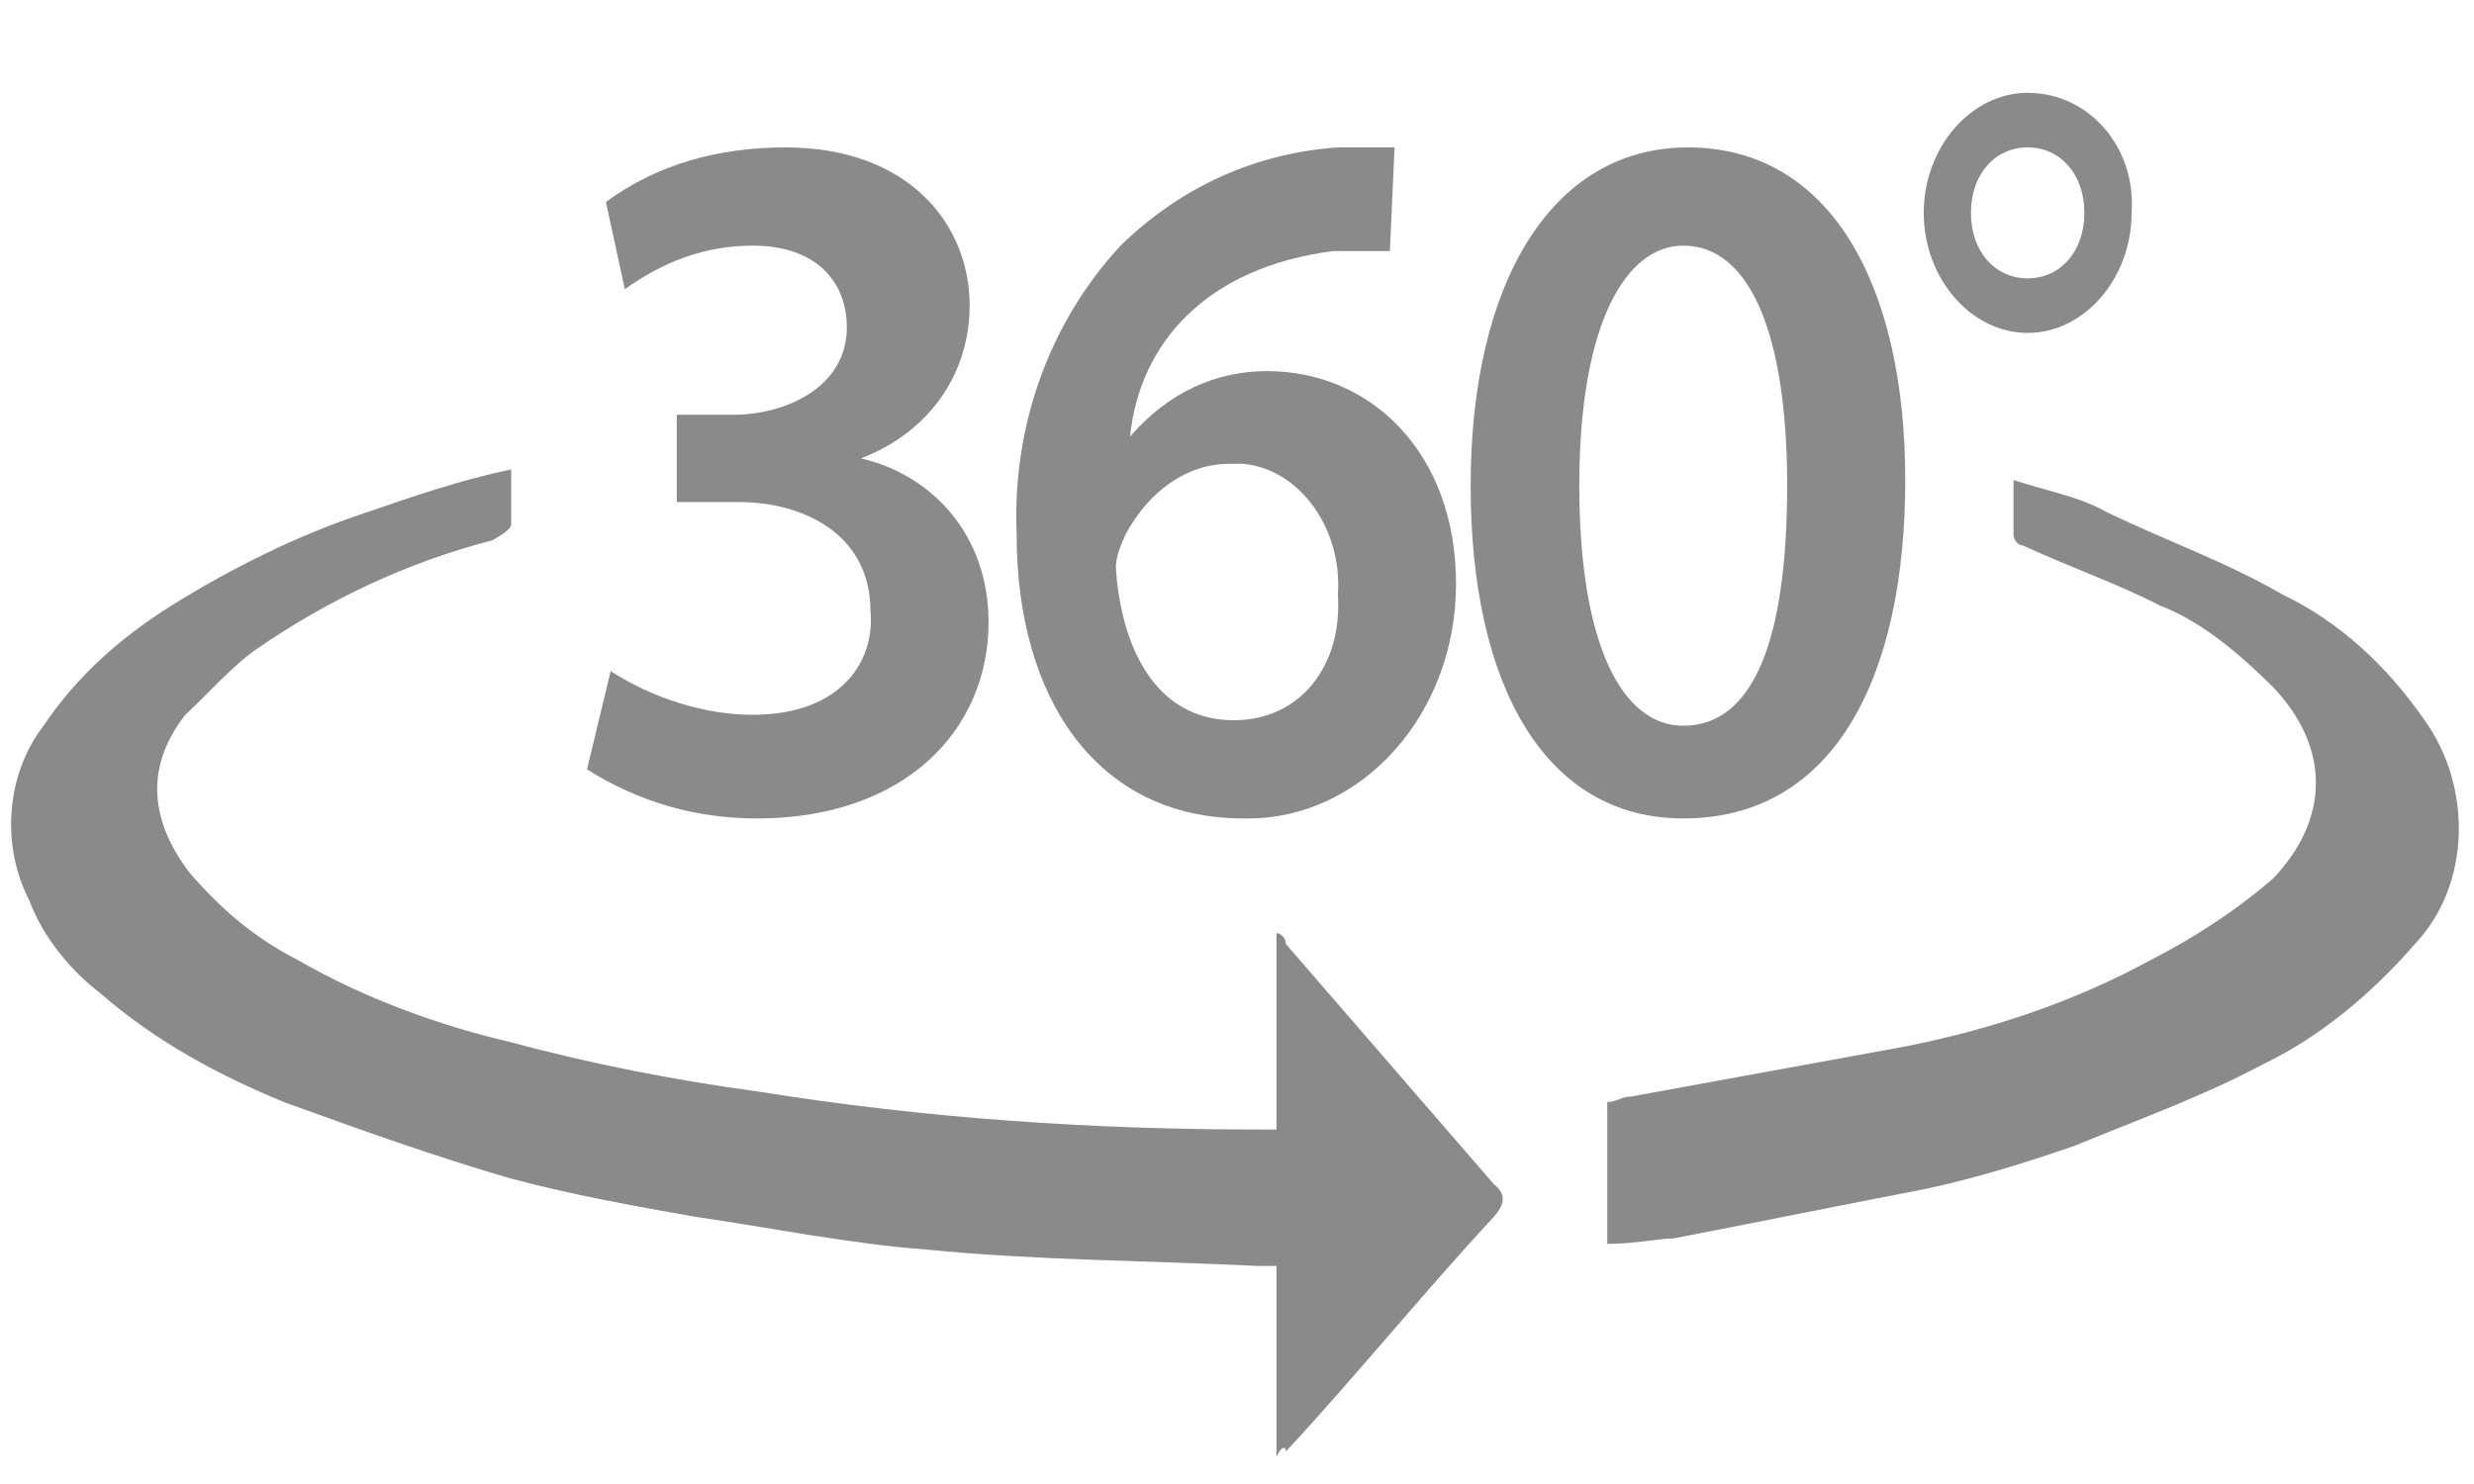 <svg width="45" height="27" viewBox="0 0 45 27" fill="none" xmlns="http://www.w3.org/2000/svg">
<g filter="url(#filter0_d_1_4948)">
<path d="M23.218 25.474V22C23.046 22 22.96 22 22.874 22C20.898 21.9 18.836 21.9 16.859 21.702C15.485 21.603 14.024 21.305 12.649 21.106C11.532 20.908 10.415 20.709 9.298 20.411C7.923 20.014 6.548 19.518 5.173 19.022C3.97 18.525 2.853 17.93 1.822 17.037C1.306 16.639 0.791 16.044 0.533 15.349C0.018 14.356 0.103 13.066 0.791 12.173C1.392 11.279 2.166 10.585 3.111 9.989C4.228 9.294 5.431 8.698 6.634 8.301C7.493 8.004 8.353 7.706 9.298 7.507C9.298 7.805 9.298 8.103 9.298 8.5C9.298 8.599 9.126 8.698 8.954 8.798C7.407 9.195 5.947 9.89 4.658 10.783C4.228 11.081 3.798 11.577 3.369 11.974C2.595 12.967 2.767 13.959 3.455 14.853C4.056 15.548 4.658 16.044 5.431 16.441C6.634 17.136 8.009 17.632 9.298 17.93C10.758 18.327 12.305 18.625 13.766 18.823C16.859 19.32 19.867 19.518 22.96 19.518H23.218V15.945C23.304 15.945 23.39 16.044 23.39 16.143C24.679 17.632 25.882 19.022 27.171 20.511C27.428 20.709 27.343 20.908 27.171 21.106C25.882 22.496 24.679 23.985 23.39 25.375C23.39 25.275 23.304 25.275 23.218 25.474Z" fill="#8A8A8A"/>
<path d="M29.235 21.598V19.017C29.407 19.017 29.492 18.918 29.664 18.918C31.297 18.62 32.929 18.322 34.562 18.024C36.109 17.727 37.656 17.23 39.116 16.436C39.89 16.039 40.663 15.543 41.35 14.947C42.382 13.855 42.382 12.565 41.35 11.473C40.749 10.878 40.062 10.282 39.288 9.984C38.515 9.587 37.656 9.289 36.796 8.892C36.71 8.892 36.624 8.793 36.624 8.694C36.624 8.396 36.624 8.098 36.624 7.701C37.226 7.9 37.827 7.999 38.343 8.297C39.374 8.793 40.491 9.19 41.522 9.786C42.553 10.282 43.413 11.076 44.1 12.069C44.959 13.26 44.959 15.047 43.928 16.139C43.155 17.032 42.21 17.826 41.179 18.322C40.062 18.918 38.944 19.315 37.742 19.811C36.882 20.109 35.937 20.407 34.992 20.605C33.445 20.903 31.984 21.201 30.438 21.499C30.18 21.499 29.75 21.598 29.235 21.598Z" fill="#8A8A8A"/>
<path d="M36.881 0.656C35.85 0.656 34.991 1.649 34.991 2.84C34.991 4.031 35.85 5.024 36.881 5.024C37.913 5.024 38.772 4.031 38.772 2.84C38.858 1.649 37.998 0.656 36.881 0.656C36.967 0.656 36.881 0.656 36.881 0.656ZM36.881 4.031C36.28 4.031 35.85 3.535 35.85 2.84C35.85 2.145 36.28 1.649 36.881 1.649C37.483 1.649 37.913 2.145 37.913 2.84C37.913 3.535 37.483 4.031 36.881 4.031Z" fill="#8A8A8A"/>
<path d="M11.107 11.178C11.88 11.674 12.825 11.972 13.685 11.972C15.317 11.972 15.919 10.979 15.833 10.086C15.833 8.696 14.63 8.101 13.427 8.101H12.31V6.513H13.341C14.286 6.513 15.403 6.016 15.403 4.924C15.403 4.13 14.888 3.436 13.685 3.436C12.825 3.436 12.052 3.733 11.365 4.23L11.021 2.641C11.966 1.947 13.083 1.649 14.286 1.649C16.52 1.649 17.637 3.038 17.637 4.527C17.637 5.719 16.95 6.81 15.661 7.307C16.95 7.605 17.981 8.696 17.981 10.285C17.981 12.27 16.434 13.858 13.771 13.858C12.654 13.858 11.623 13.56 10.677 12.965L11.107 11.178Z" fill="#8B8A8A"/>
<path d="M25.281 3.535C24.937 3.535 24.593 3.535 24.249 3.535C21.929 3.833 20.726 5.222 20.555 6.91C21.242 6.116 22.101 5.719 23.047 5.719C24.937 5.719 26.484 7.208 26.484 9.59C26.484 11.972 24.765 13.858 22.703 13.858H22.617C19.953 13.858 18.492 11.674 18.492 8.696C18.406 6.711 19.094 4.825 20.383 3.436C21.5 2.344 22.875 1.748 24.335 1.649C24.679 1.649 25.023 1.649 25.366 1.649L25.281 3.535ZM24.335 9.788C24.421 8.597 23.648 7.505 22.617 7.406C22.531 7.406 22.445 7.406 22.359 7.406C21.586 7.406 20.898 7.902 20.469 8.696C20.383 8.895 20.297 9.094 20.297 9.292C20.383 10.682 20.984 12.071 22.445 12.071C23.648 12.071 24.421 11.079 24.335 9.788Z" fill="#8B8A8A"/>
<path d="M34.655 7.704C34.655 11.277 33.367 13.858 30.617 13.858C28.125 13.858 26.75 11.476 26.75 7.803C26.75 4.13 28.211 1.649 30.703 1.649C33.281 1.649 34.655 4.13 34.655 7.704ZM28.726 7.803C28.726 10.682 29.5 12.171 30.617 12.171C31.906 12.171 32.507 10.582 32.507 7.803C32.507 5.024 31.82 3.436 30.617 3.436C29.586 3.436 28.726 4.825 28.726 7.803Z" fill="#8B8A8A"/>
</g>
<defs>
<filter id="filter0_d_1_4948" x="0.202" y="0.656" width="44.523" height="25.85" filterUnits="userSpaceOnUse" color-interpolation-filters="sRGB">
<feFlood flood-opacity="0" result="BackgroundImageFix"/>
<feColorMatrix in="SourceAlpha" type="matrix" values="0 0 0 0 0 0 0 0 0 0 0 0 0 0 0 0 0 0 127 0" result="hardAlpha"/>
<feOffset dy="1.033"/>
<feColorMatrix type="matrix" values="0 0 0 0 1 0 0 0 0 1 0 0 0 0 1 0 0 0 1 0"/>
<feBlend mode="normal" in2="BackgroundImageFix" result="effect1_dropShadow_1_4948"/>
<feBlend mode="normal" in="SourceGraphic" in2="effect1_dropShadow_1_4948" result="shape"/>
</filter>
</defs>
</svg>
